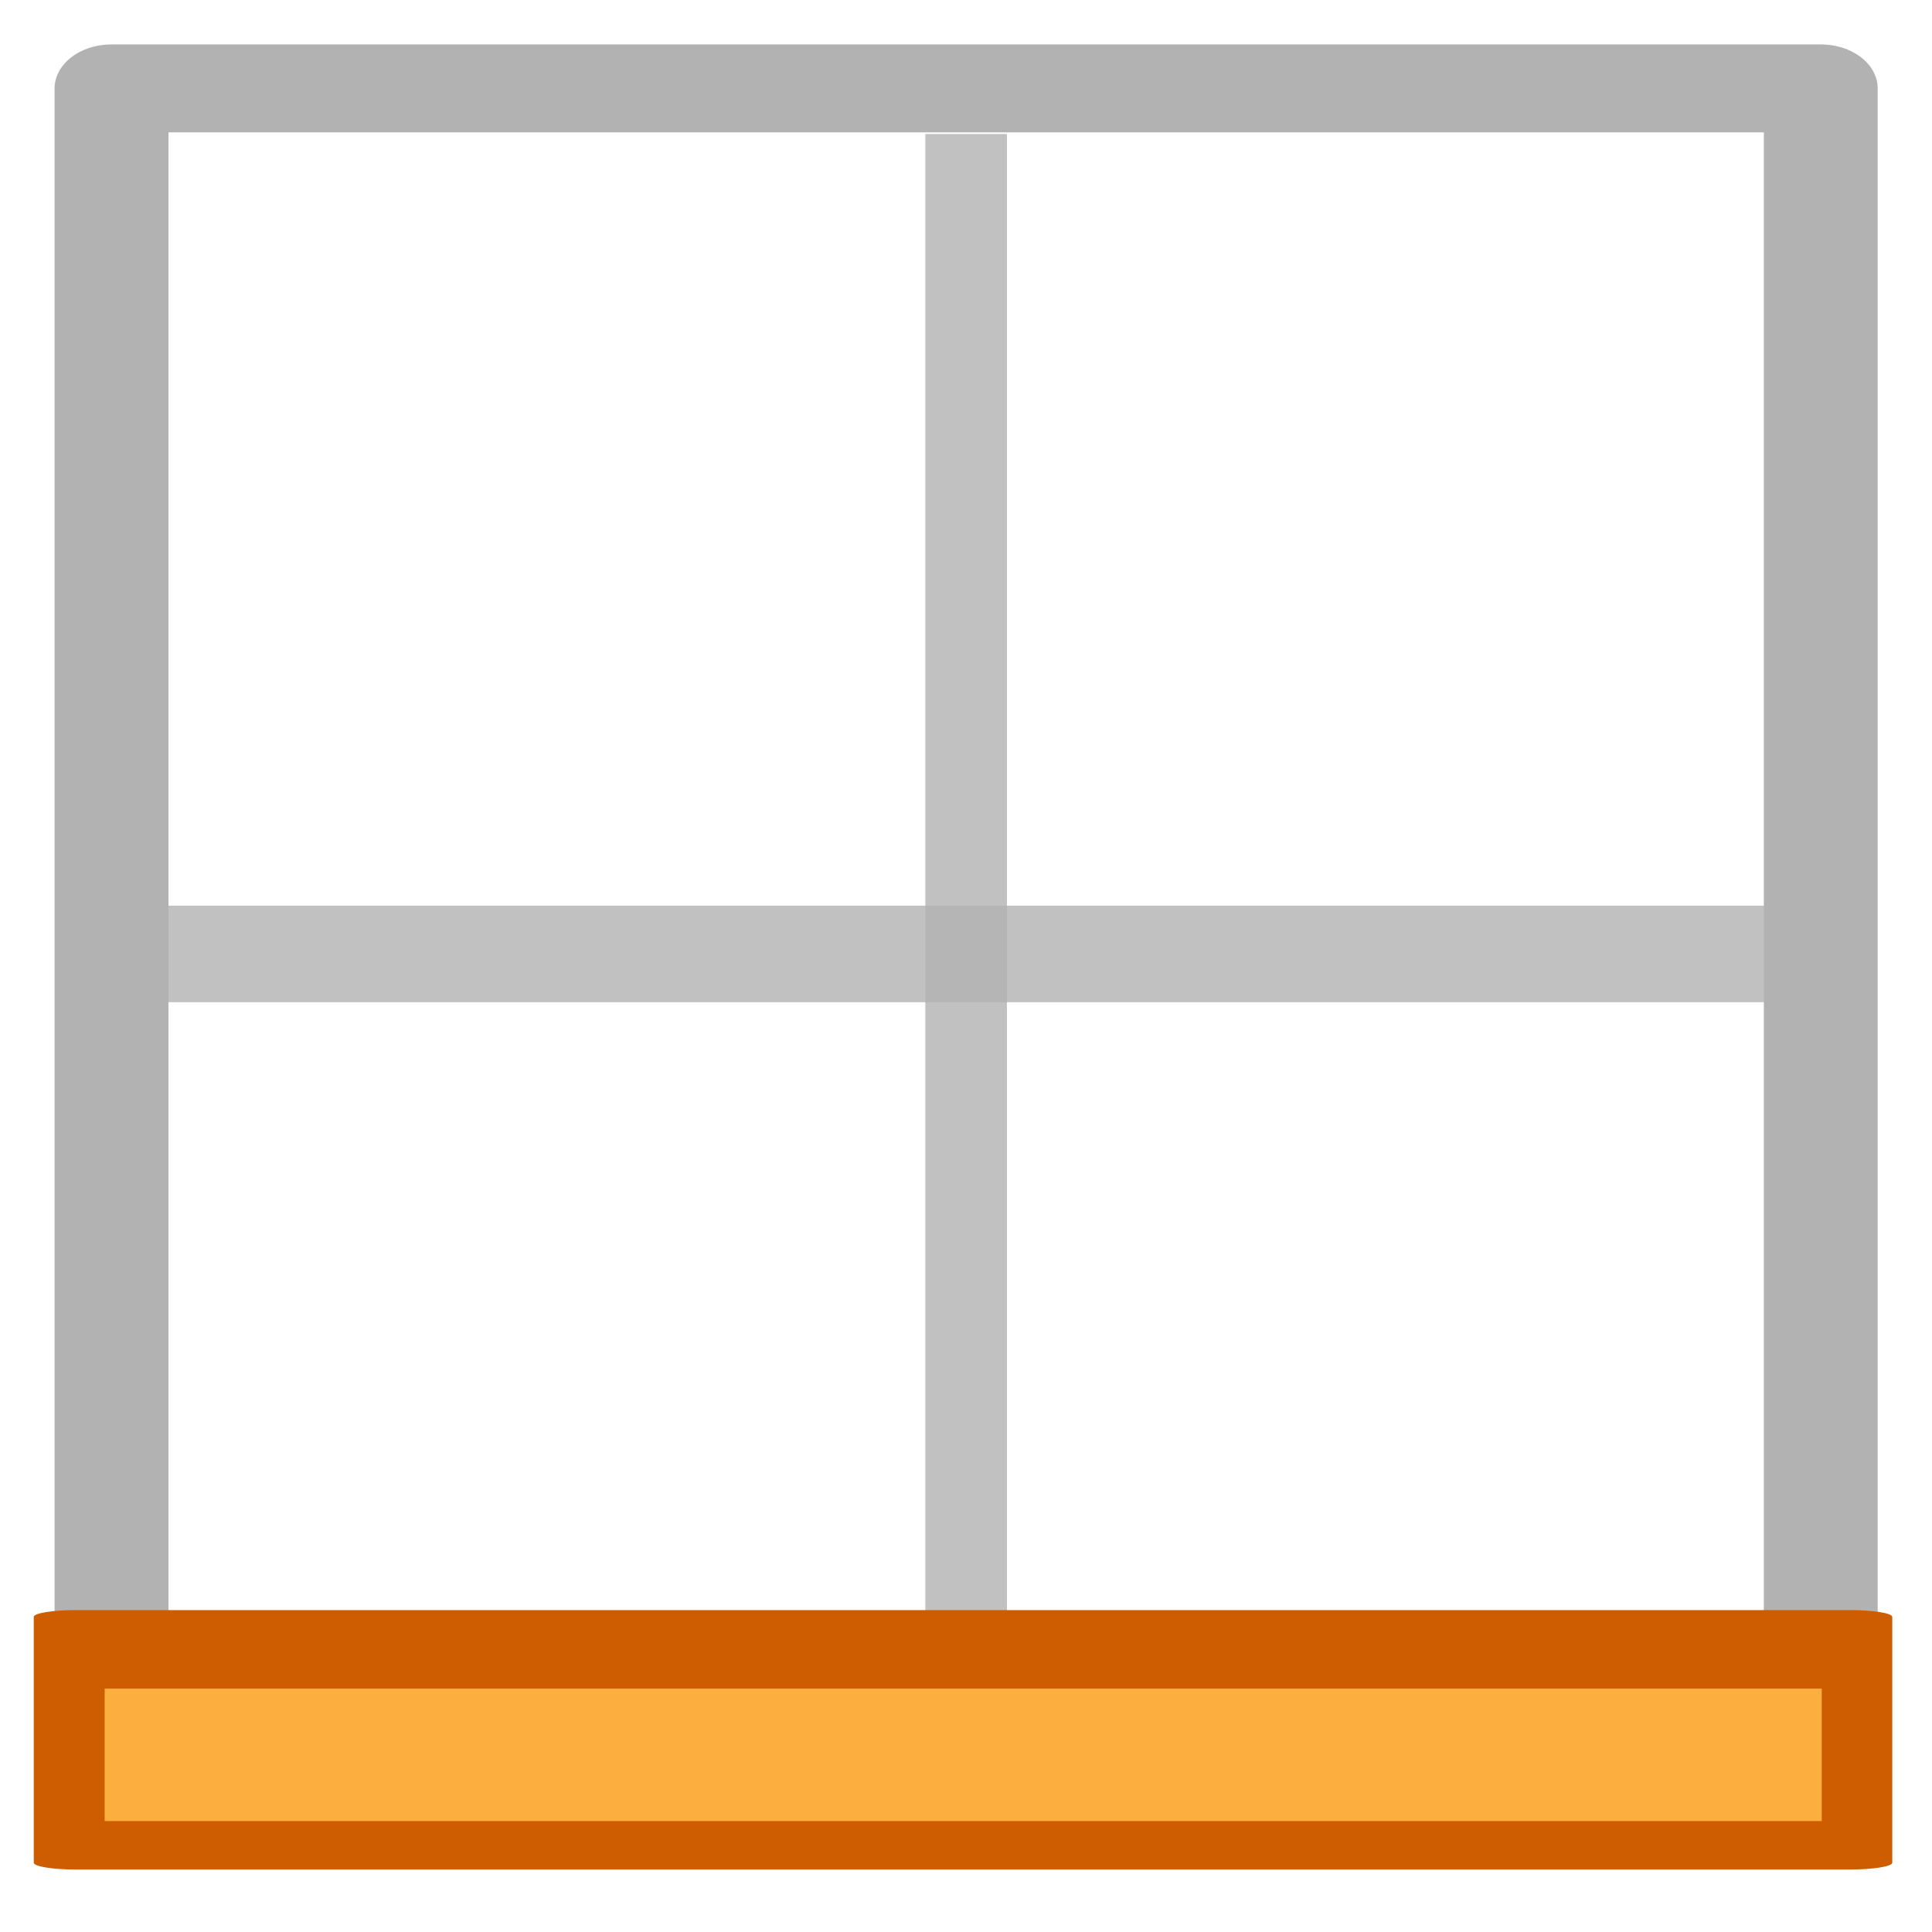 <?xml version="1.0" encoding="UTF-8" standalone="yes"?>
<svg version="1.1" width="64" height="64" color-interpolation="linearRGB"
     xmlns:svg="http://www.w3.org/2000/svg" xmlns="http://www.w3.org/2000/svg">
 <g>
  <path style="fill:none; stroke:#b2b2b2; stroke-width:4.645; stroke-linecap:round; stroke-linejoin:round"
        d="M5.13 12.88H74.86V104.23H5.13V12.88z"
        transform="matrix(0.812,0,0,0.627,-0.471,-5.148)"
  />
  <path style="fill:#b2b2b2; fill-opacity:0.8"
        d="M6.66 56.06H73.33V61.16H6.66V56.06z"
        transform="matrix(0.812,0,0,0.627,-0.471,-5.148)"
  />
  <path style="fill:#b2b2b2; fill-opacity:0.8"
        d="M38.33 15.29H41.66V101.93H38.33V15.29z"
        transform="matrix(0.812,0,0,0.627,-0.471,-5.148)"
  />
  <path style="fill:#ce5c00"
        d="M4.85 10.33C3.93 10.33 3.19 11.47 3.19 12.88V104.34C3.19 105.75 3.93 106.89 4.85 106.89H74.9C75.82 106.89 76.57 105.75 76.57 104.34V12.88C76.57 11.47 75.82 10.33 74.9 10.33H4.85z"
        transform="matrix(0.839,0,0,0.089,-1.558,52.417)"
  />
  <path style="fill:#fcaf3e"
        d="M4.85 12.88V104.34H74.9V12.88H4.85z"
        transform="matrix(0.812,0,0,0.048,-0.471,55.317)"
  />
 </g>
</svg>
